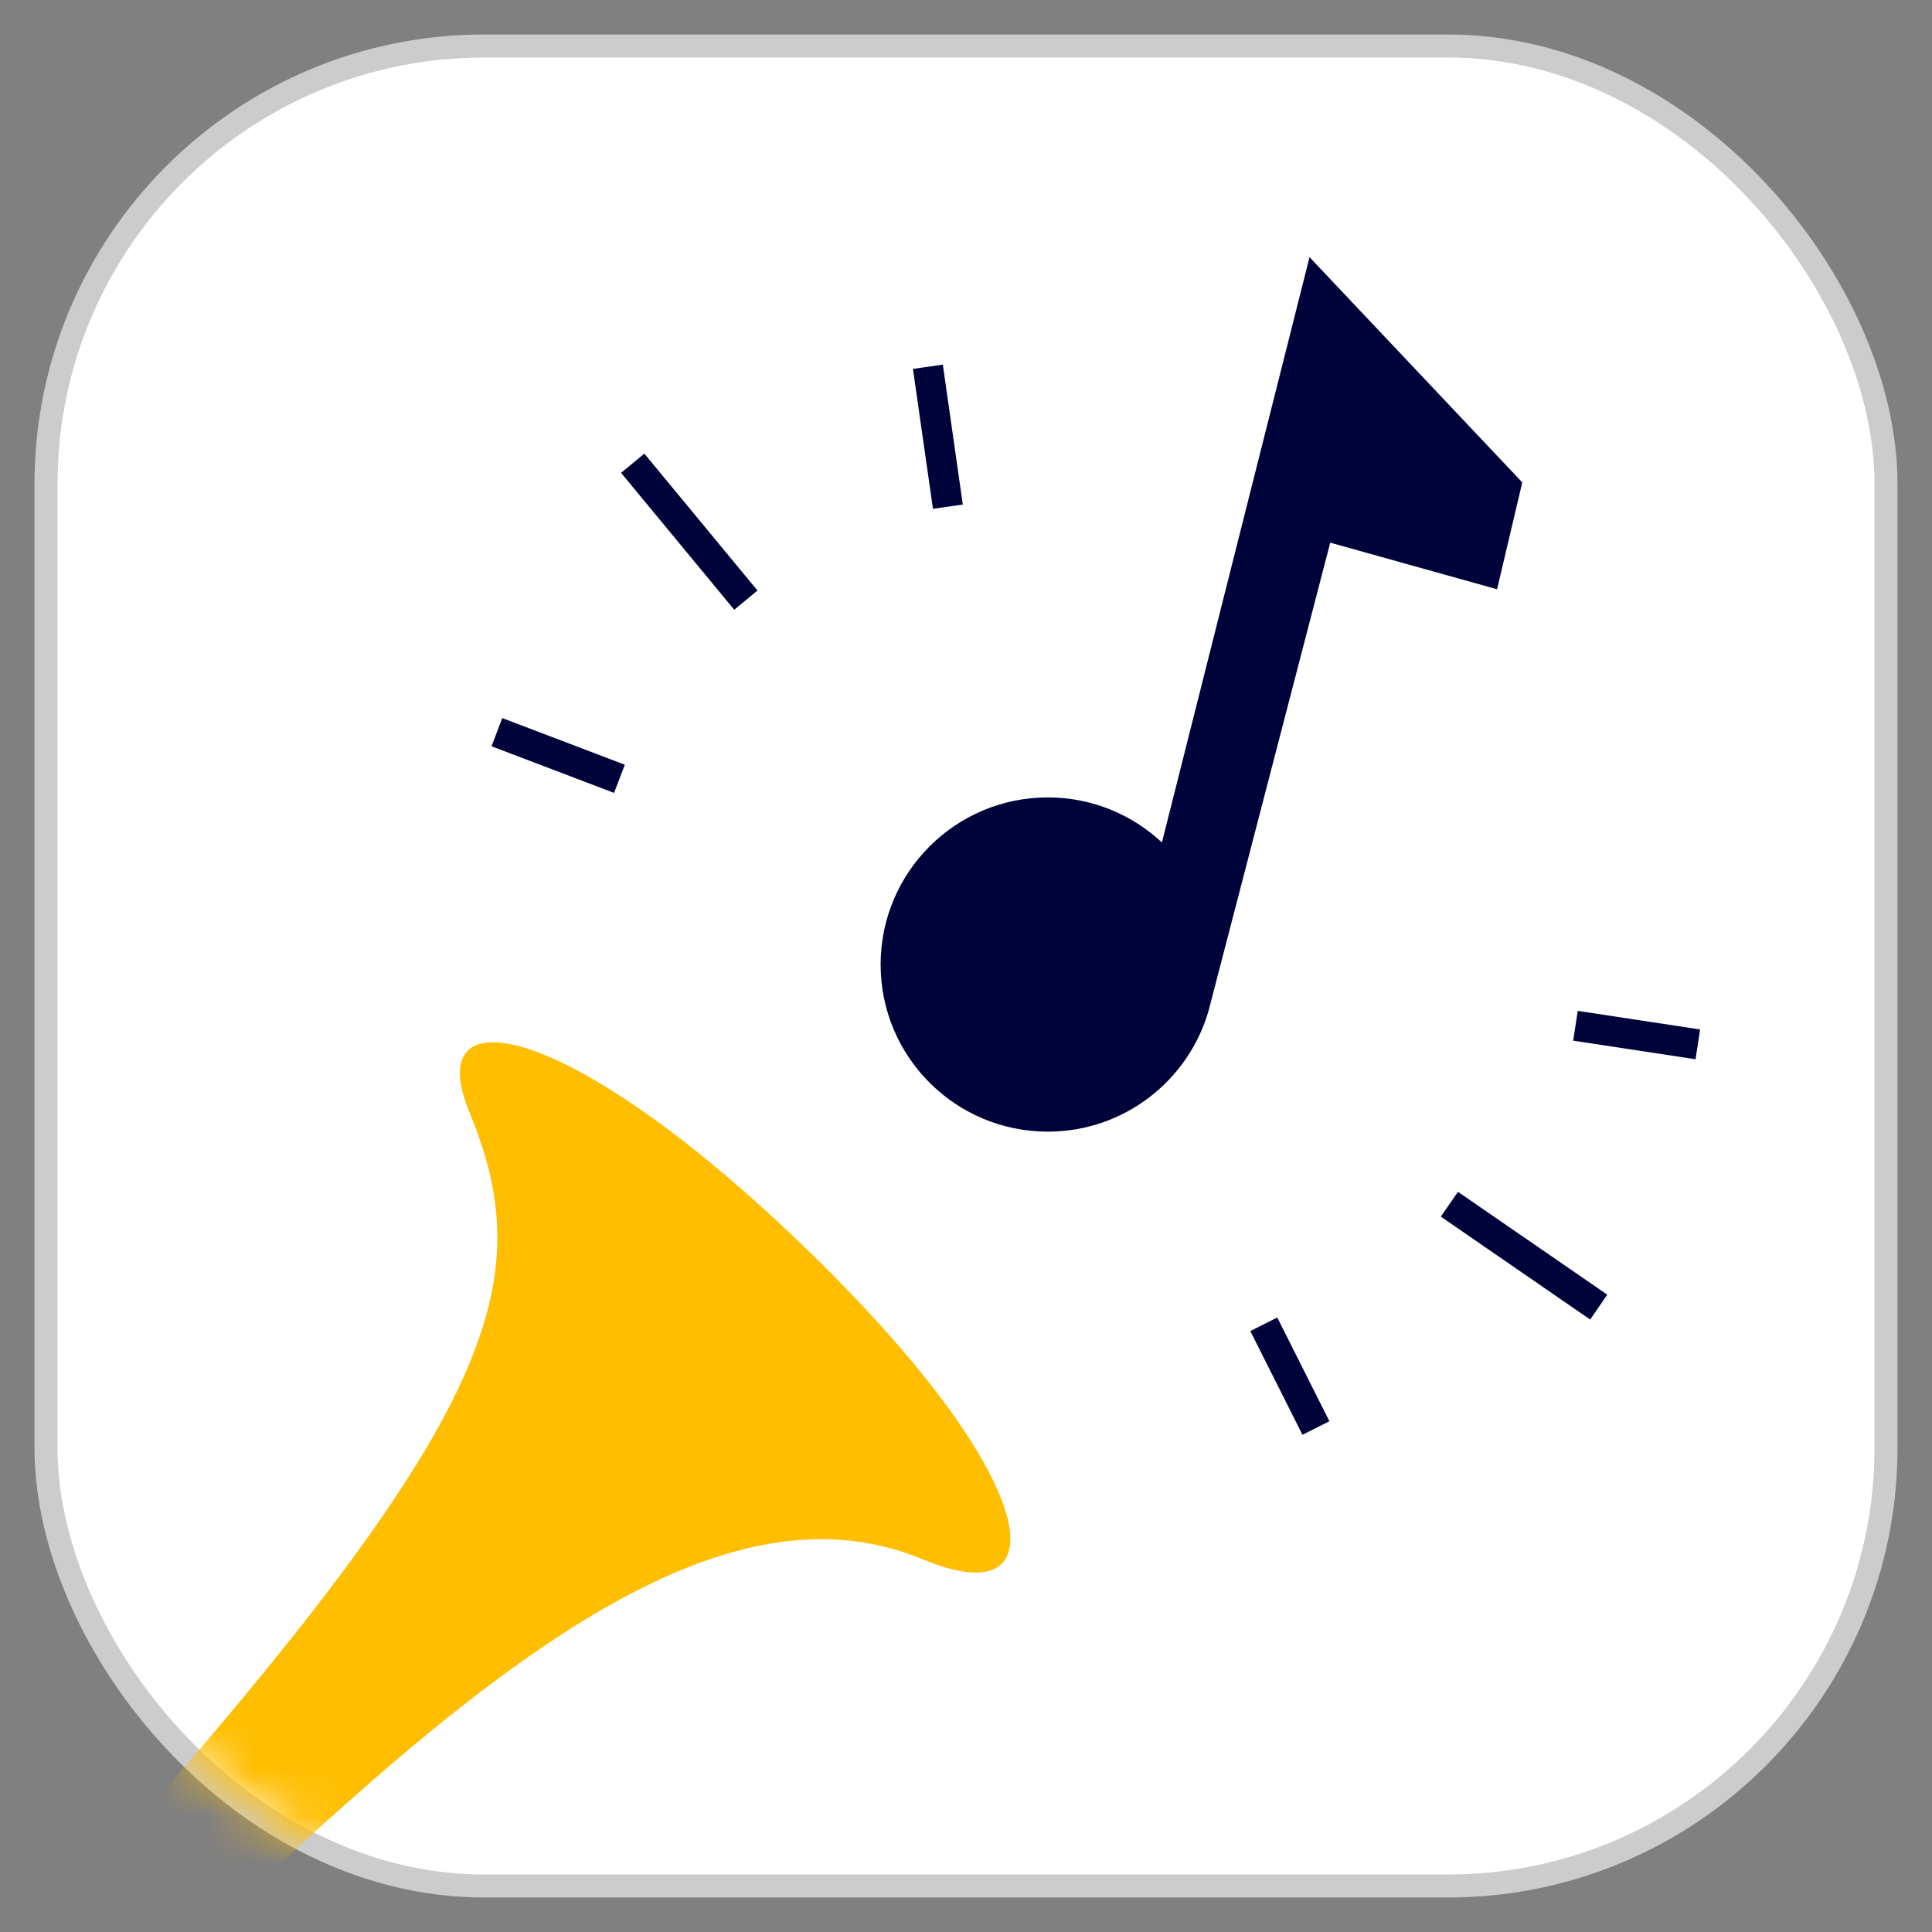 <?xml version="1.0" encoding="UTF-8"?>
<svg width="42px" height="42px" viewBox="0 0 42 42" version="1.1" xmlns="http://www.w3.org/2000/svg" xmlns:xlink="http://www.w3.org/1999/xlink">
    <rect x="0" y="0" width="42" height="42" fill="#808080" stroke="none"/>
    <!-- Generator: Sketch 60.1 (88133) - https://sketch.com -->
    <title>Group 8</title>
    <desc>Created with Sketch.</desc>
    <defs>
        <rect id="path-1" x="0" y="0" width="40" height="40" rx="9.524"></rect>
        <rect id="path-3" x="0" y="0" width="40" height="40"></rect>
    </defs>
    <g id="Preview" stroke="none" stroke-width="1" fill="none" fill-rule="evenodd">
        <g id="MacBook-15&quot;-Copy-29" transform="translate(-34, -88)">
            <g id="Group-15">
                <g id="Group-9" transform="translate(35, 89)">
                    <g id="Group-8">
                        <mask id="mask-2" fill="white">
                            <use xlink:href="#path-1"></use>
                        </mask>
                        <use id="Rectangle" stroke="#CCCCCC" stroke-width="0.5" fill="#FFFFFF" xlink:href="#path-1"></use>
                        <g id="AppIcon" mask="url(#mask-2)">
                            <mask id="mask-4" fill="white">
                                <use xlink:href="#path-3"></use>
                            </mask>
                            <g id="Rectangle"></g>
                            <path d="M27.468,4.59 L32.093,9.487 L31.545,11.81 L27.918,10.797 L25.275,20.967 C24.841,22.486 23.439,23.601 21.778,23.601 C19.771,23.601 18.144,21.975 18.144,19.968 C18.144,17.962 19.771,16.335 21.778,16.335 C22.737,16.335 23.609,16.707 24.259,17.314 L27.468,4.59 Z" id="Oval-4-Copy" fill="#00033A" fill-rule="evenodd" mask="url(#mask-4)"></path>
                            <g id="Group-26-Copy" stroke-width="1" fill-rule="evenodd" mask="url(#mask-4)" fill="#FFBE00">
                                <g transform="translate(-4.447, 47.45) rotate(-45) translate(4.447, -47.45) translate(-34.947, 38.95)" id="Fill-9">
                                    <path d="M1.828,13.216 L0.02,13.216 C0.02,10.444 2.275,8.137 5.046,8.074 C5.046,8.074 17.742,7.622 21.662,7.524 C50.94,6.792 55.208,6.059 57.318,0.987 C58.398,-1.61 60.247,1.114 60.391,8.07 C60.544,15.43 58.666,17.873 57.418,14.846 C54.706,8.268 41.65,9.724 21.663,9.631 C17.495,9.611 5.088,9.881 5.088,9.881 C3.29,9.922 1.828,11.418 1.828,13.216"></path>
                                </g>
                            </g>
                            <g id="Group-2" stroke-width="1" fill-rule="evenodd" mask="url(#mask-4)" fill="#00033A">
                                <g transform="translate(31.61, 25.255) rotate(77) translate(-31.61, -25.255) translate(27.11, 19.255)" fill-rule="nonzero">
                                    <polygon id="Stroke-20" points="1.319 3.634 2.311 1.133 1.702 0.891 0.71 3.392"></polygon>
                                    <polygon id="Stroke-22" points="4.399 7.298 7.309 4.638 6.866 4.154 3.957 6.814"></polygon>
                                    <polygon id="Stroke-24" points="5.891 11.893 8.343 11.296 8.188 10.659 5.736 11.256"></polygon>
                                </g>
                            </g>
                            <g id="Group-5" stroke-width="1" fill-rule="evenodd" mask="url(#mask-4)" fill="#00033A">
                                <g transform="translate(14.992, 11.366) scale(1, -1) rotate(-10) translate(-14.992, -11.366) translate(9.492, 5.366)" fill-rule="nonzero">
                                    <polygon id="Stroke-26" points="9.498 8.03 8.541 10.95 9.165 11.154 10.121 8.234"></polygon>
                                    <polygon id="Stroke-28" points="5.624 5.119 2.685 7.623 3.111 8.122 6.05 5.618"></polygon>
                                    <polygon id="Stroke-30" points="3.743 0.744 0.944 1.28 1.067 1.924 3.867 1.388"></polygon>
                                </g>
                            </g>
                        </g>
                    </g>
                </g>
            </g>
        </g>
    </g>
</svg>